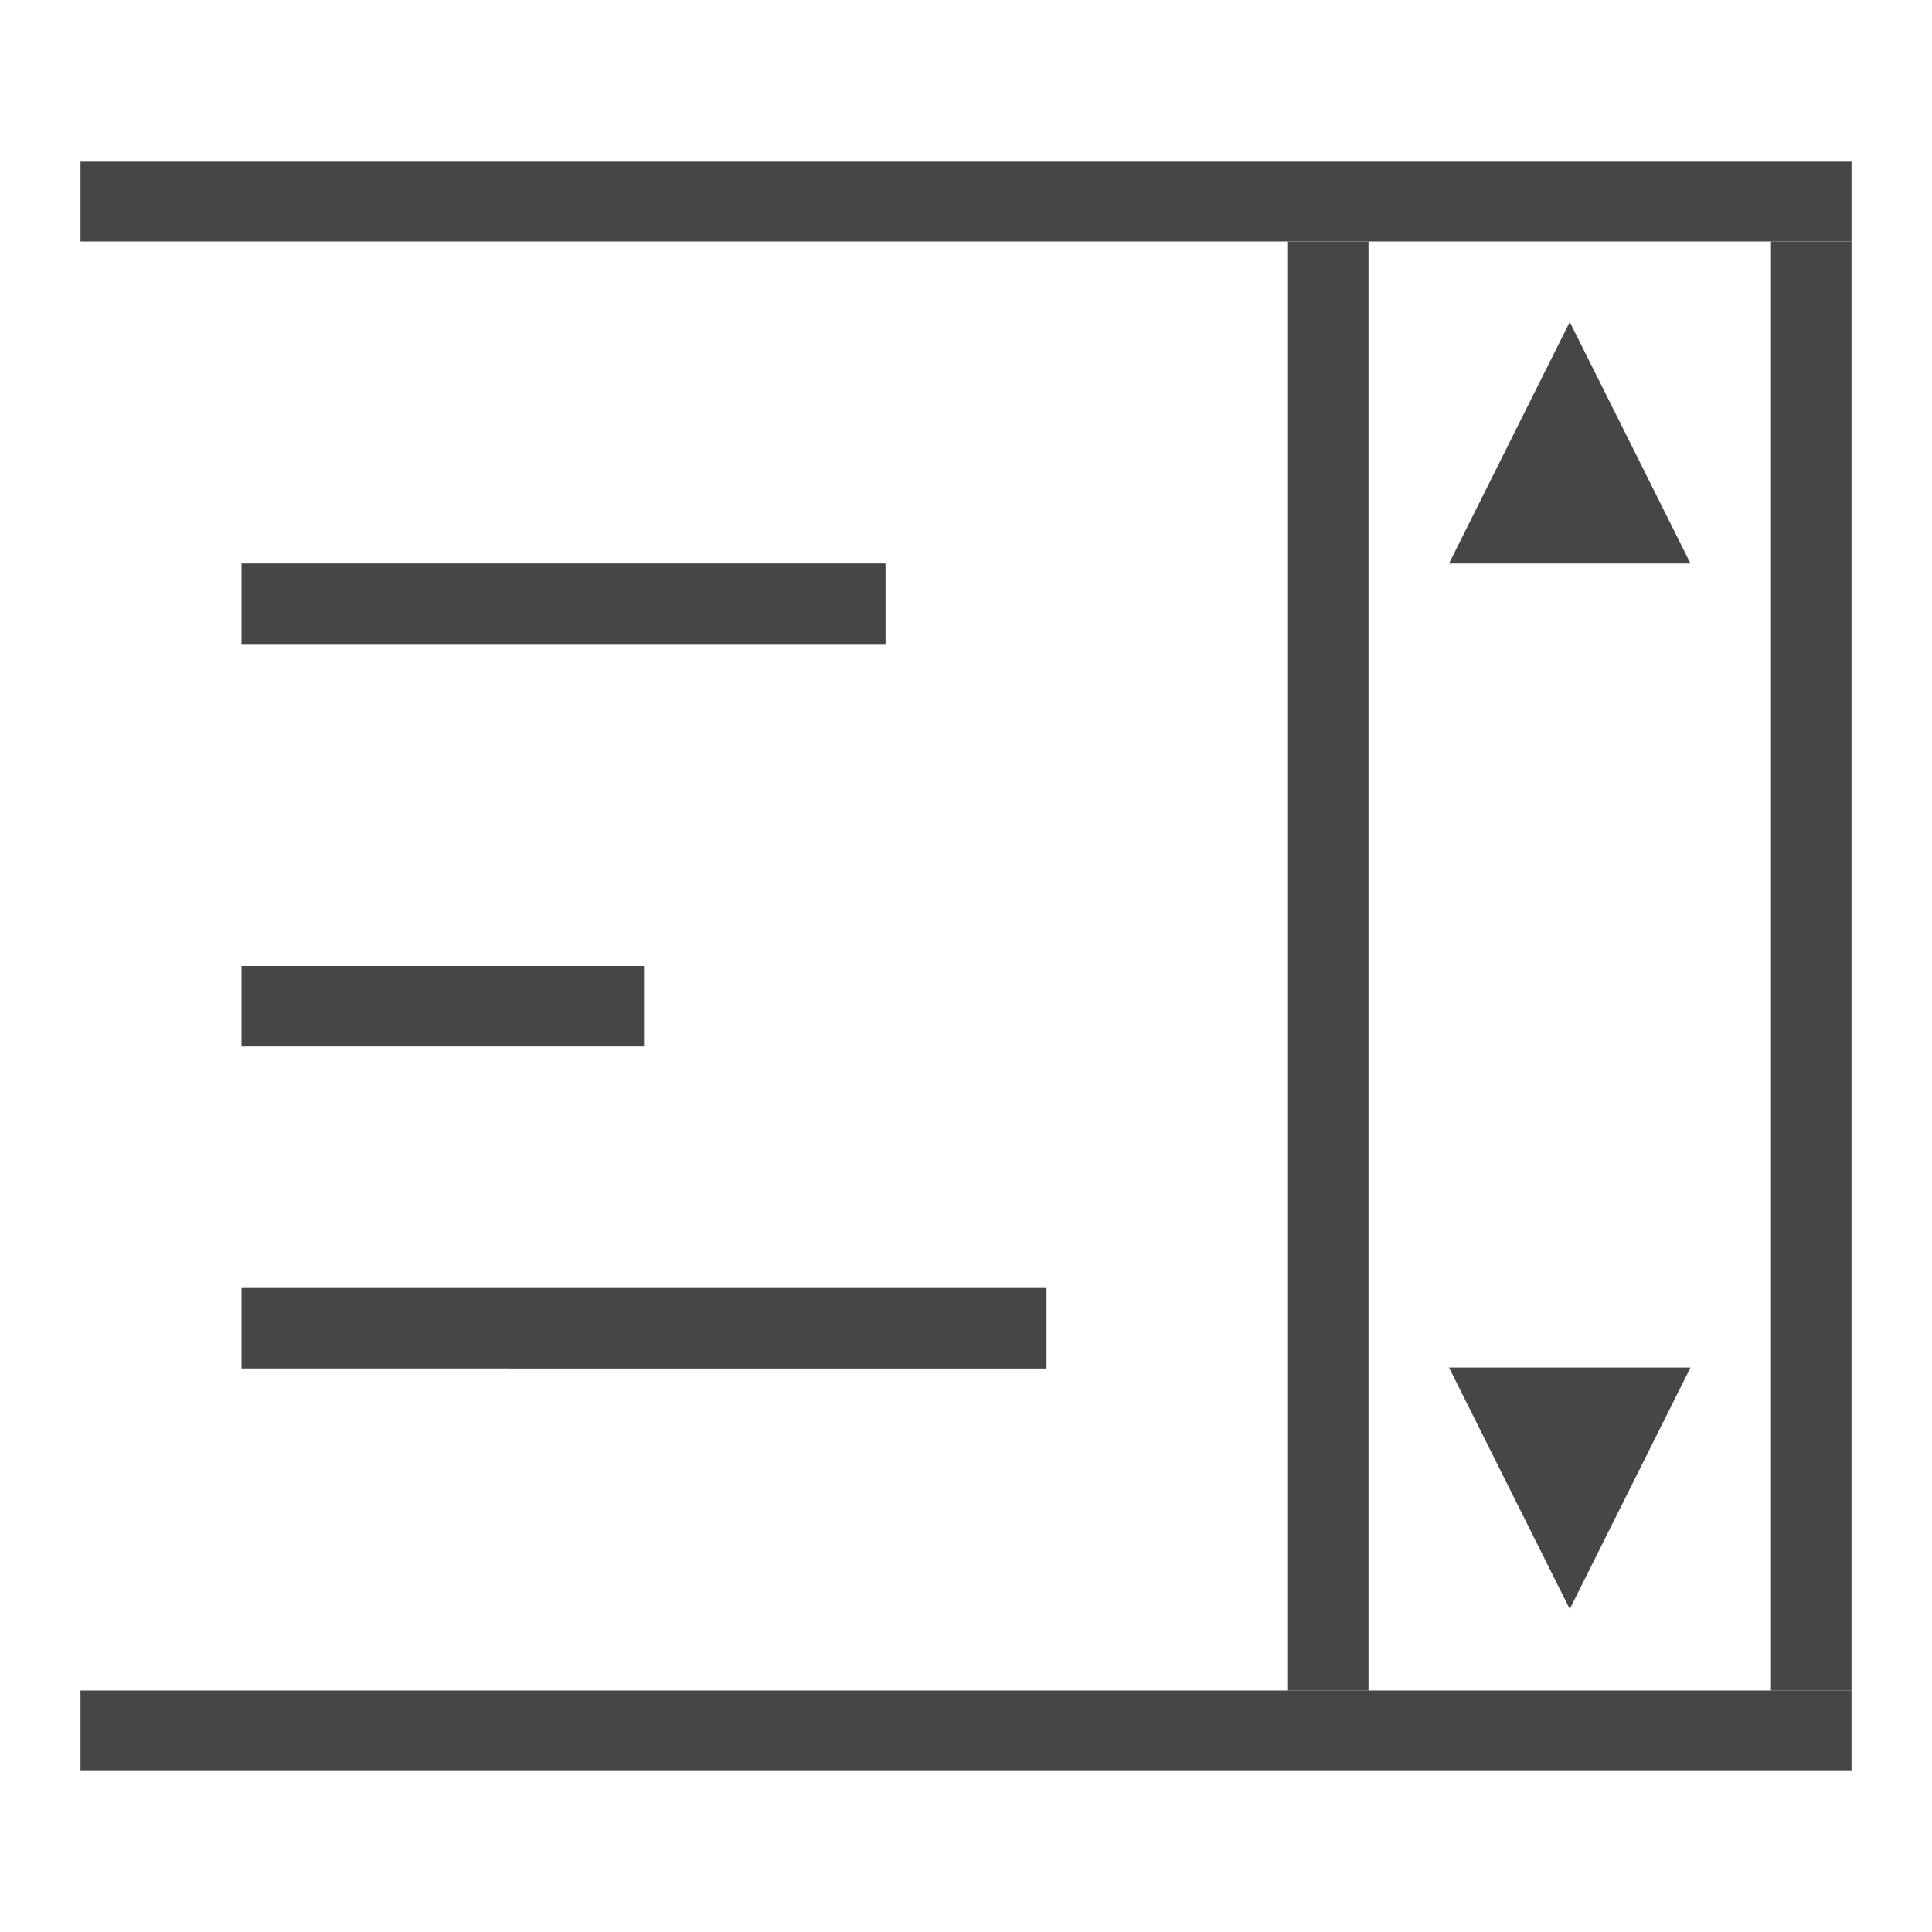 <svg id="svg8" xmlns="http://www.w3.org/2000/svg" viewBox="0 0 24 24">
  <g id="layer1">
    <g id="g841">
      <path id="rect818" d="M1,2H23V3H1Z" class="aw-theme-iconOutline" fill="#464646" fill-rule="evenodd"/>
      <path id="rect818-7" d="M1,21H23v1H1Z" class="aw-theme-iconOutline" fill="#464646" fill-rule="evenodd"/>
      <path id="rect850" d="M22,3h1V21H22Z" class="aw-theme-iconOutline" fill="#464646" fill-rule="evenodd"/>
      <path id="rect858-2-6-9" d="M8,12v1H3V12Z" class="aw-theme-iconOutline" fill="#464646" fill-rule="evenodd"/>
      <path id="rect858-2-6-9-4" d="M11,7V8H3V7Z" class="aw-theme-iconOutline" fill="#464646" fill-rule="evenodd"/>
      <path id="rect858-2-6-9-4-1" d="M13,16v1H3V16Z" class="aw-theme-iconOutline" fill="#464646" fill-rule="evenodd"/>
      <path id="rect850-1" d="M16,3h1V21H16Z" class="aw-theme-iconOutline" fill="#464646" fill-rule="evenodd"/>
      <path id="path822-6" d="M19.5,4,18,7h3Z" class="aw-theme-iconOutline" fill="#464646" fill-rule="evenodd"/>
      <path id="path822-6-9" d="M19.5,19.988l-1.5-3h3Z" class="aw-theme-iconOutline" fill="#464646" fill-rule="evenodd"/>
    </g>
  </g>
</svg>
